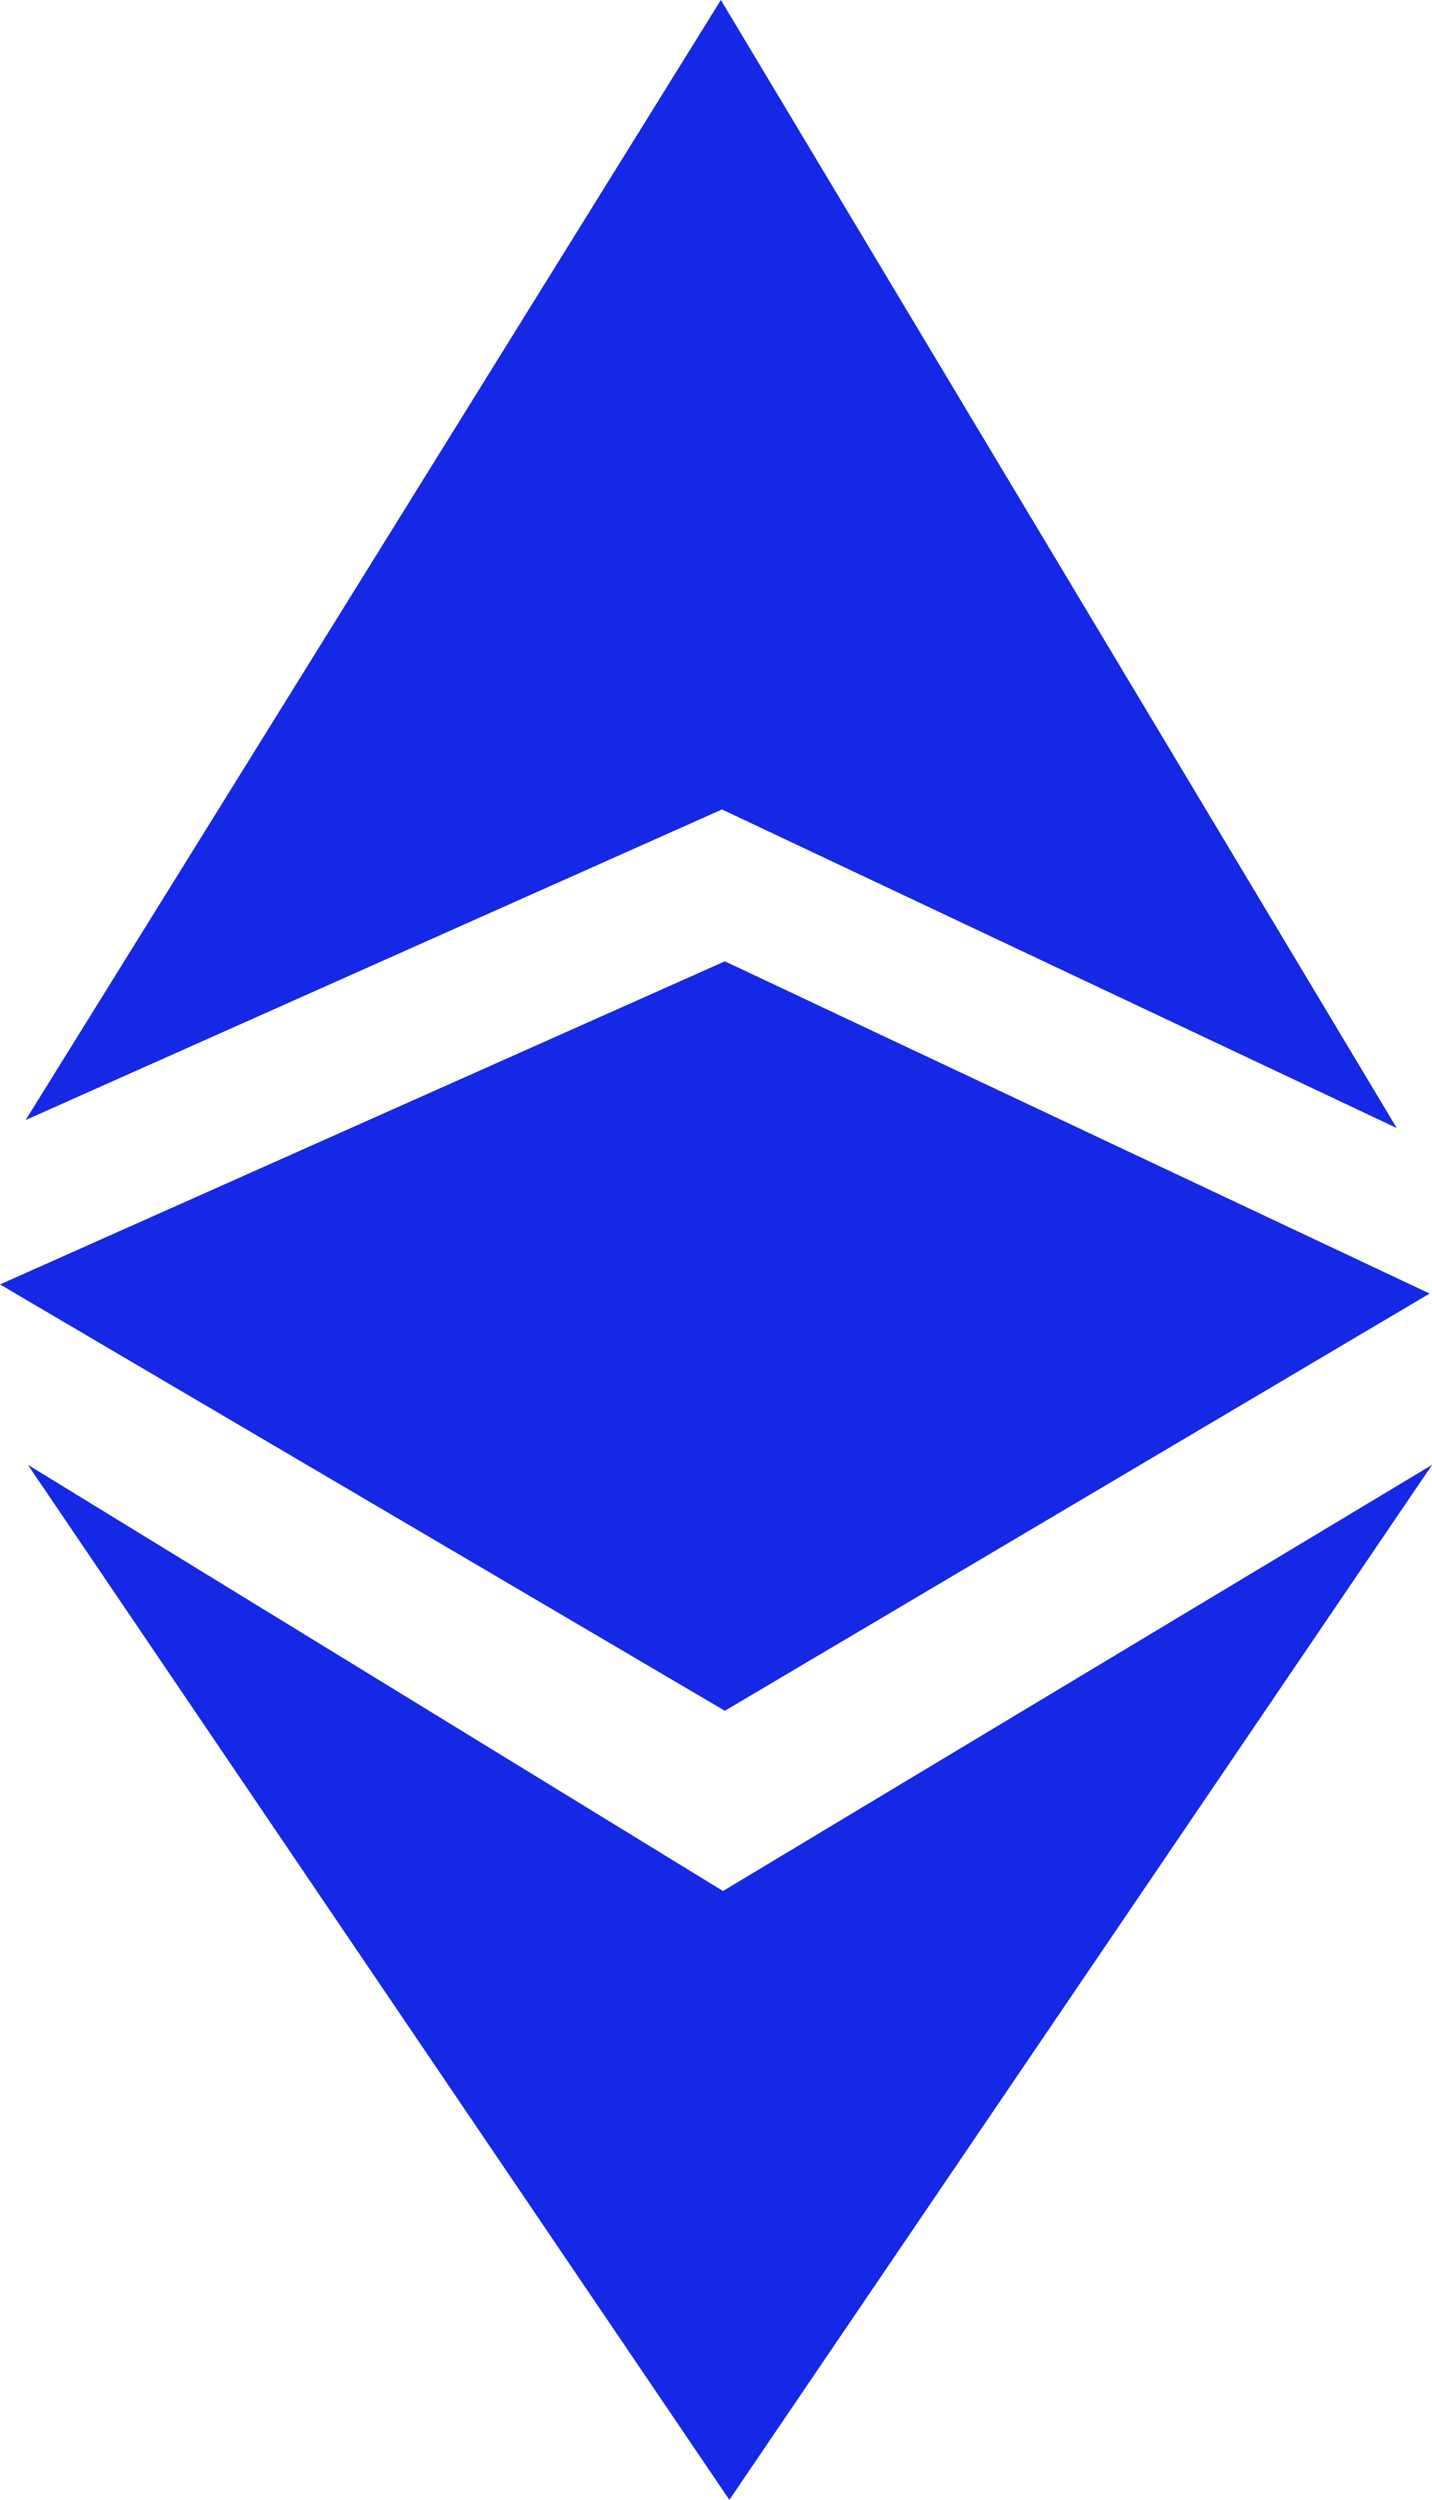 <svg xmlns="http://www.w3.org/2000/svg" xmlns:xlink="http://www.w3.org/1999/xlink" width="11.458" height="20" viewBox="0 0 11.458 20">
  <defs>
    <clipPath id="clip-path">
      <path id="Mask" d="M.223,11.719l5.562,3.41,5.674-3.41L5.836,20ZM0,10.276,5.8,7.691l5.639,2.658L5.8,13.687Zm5.777-3.8L.205,8.961,5.768,0l5.408,9.025Z" fill="#3a3c43"/>
    </clipPath>
  </defs>
  <g id="Color_blue" data-name="Color/blue" clip-path="url(#clip-path)">
    <g id="Color_blue-2" data-name="Color/blue" transform="translate(-5.5 -2)">
      <rect id="Rectangle" width="22" height="24" fill="#1428e5"/>
    </g>
  </g>
</svg>
